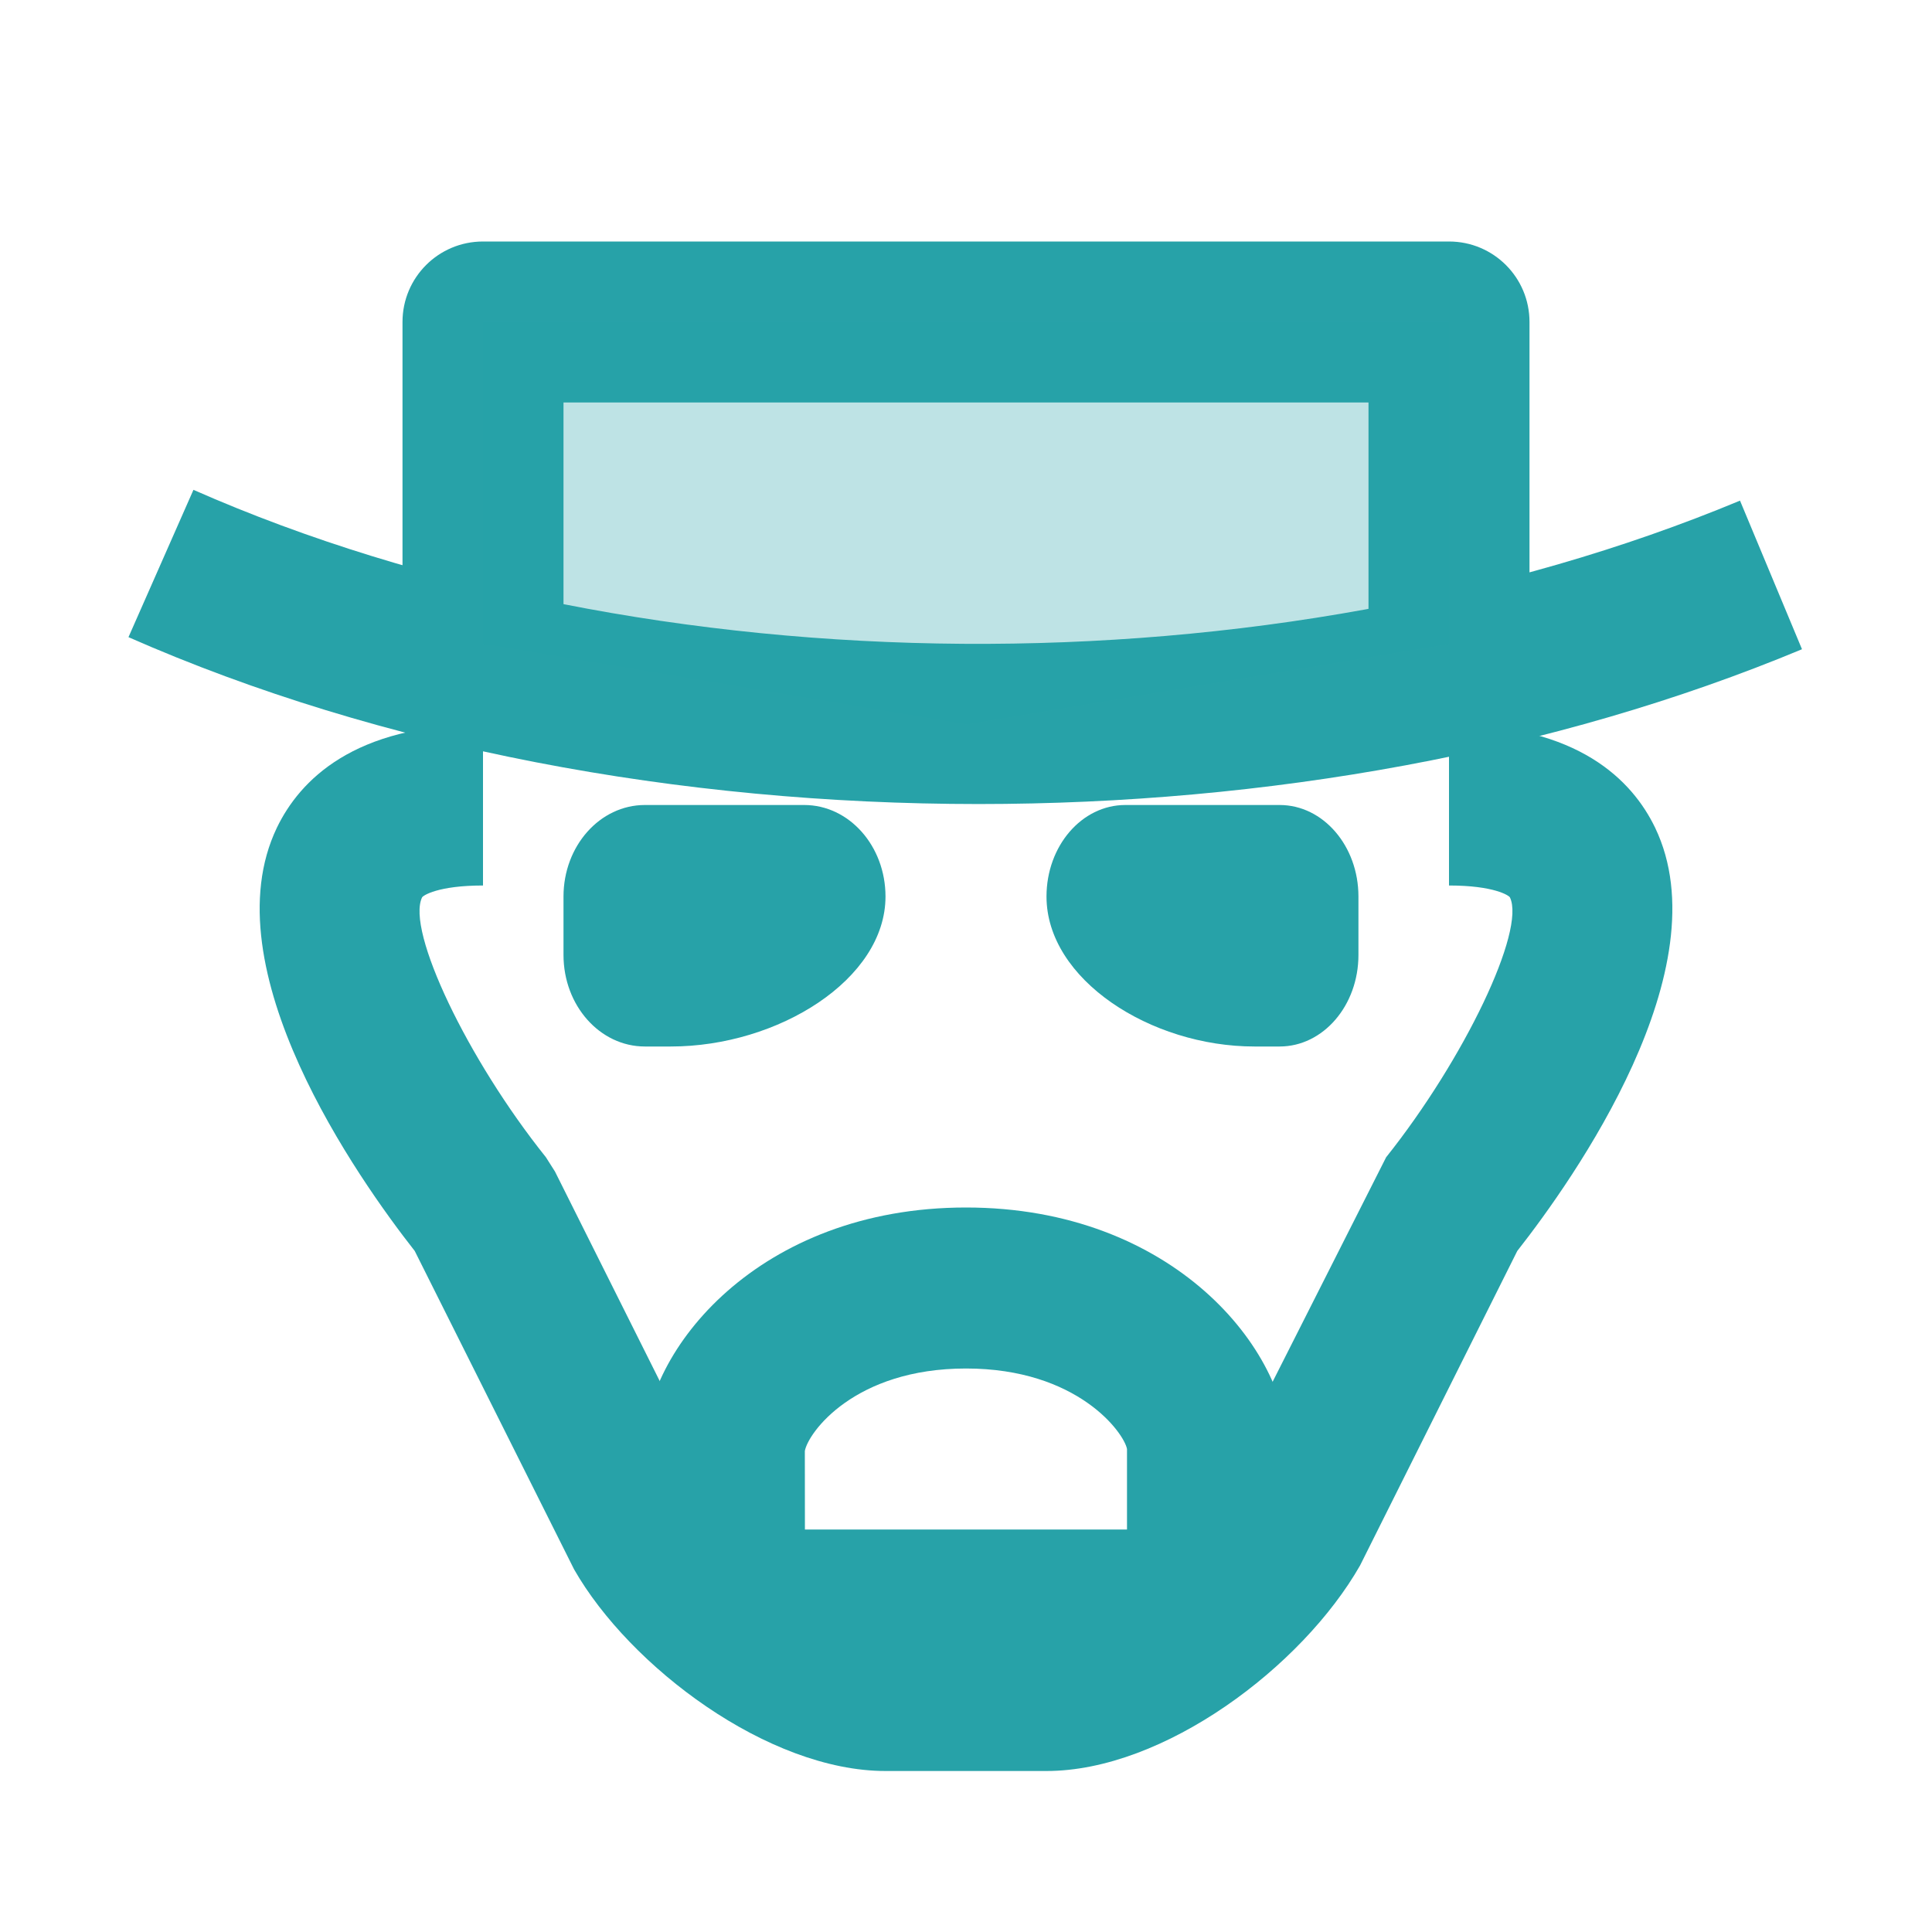 <svg xmlns="http://www.w3.org/2000/svg"  viewBox="0 0 24 24" fill="#27A2A8"><path d="M12.155,9.988c-3.715,0-7.423-0.692-10.559-2.073l0.807-1.83c5.68,2.502,13.401,2.554,19.212,0.134l0.77,1.846 C19.305,9.349,15.727,9.988,12.155,9.988z"/><path d="M19,8h-2V5H7v3H5V4c0-0.553,0.447-1,1-1h12c0.553,0,1,0.447,1,1V8z"/><path d="M8.333,13H8.011C7.452,13,7,12.491,7,11.863v-0.726C7,10.509,7.452,10,8.011,10h1.979C10.548,10,11,10.509,11,11.137l0,0 C11,12.166,9.667,13,8.333,13z"/><path d="M15.583,13h0.313c0.541,0,0.979-0.509,0.979-1.137v-0.726c0-0.628-0.438-1.137-0.979-1.137h-1.917 C13.438,10,13,10.509,13,11.137l0,0C13,12.166,14.292,13,15.583,13z"/><path d="M13,22h-2c-1.458,0-3.177-1.295-3.868-2.504L5.152,15.54C4.453,14.649,2.6,12.03,3.44,10.281C3.722,9.697,4.394,9,6,9v2 c-0.56,0-0.746,0.125-0.757,0.148c-0.198,0.411,0.563,2.01,1.538,3.227l0.113,0.178l2,4C9.268,19.203,10.403,20,11,20h2 c0.597,0,1.732-0.797,2.132-1.496l2.087-4.128c0.973-1.221,1.735-2.819,1.538-3.228C18.746,11.125,18.56,11,18,11V9 c1.606,0,2.278,0.697,2.56,1.281c0.841,1.749-1.013,4.368-1.712,5.259l-1.953,3.907C16.177,20.705,14.458,22,13,22z"/><path d="M15,21H9c-0.553,0-1-0.447-1-1v-2c0-1.227,1.425-3,4-3s4,1.773,4,3v2C16,20.553,15.553,21,15,21z M9.999,19H14v-1 c-0.037-0.2-0.612-1-2-1s-1.963,0.8-2.002,1.025L9.999,19z"/><polygon points="6,4 6,8 12,9 18,8 18,4" opacity=".3"/></svg>